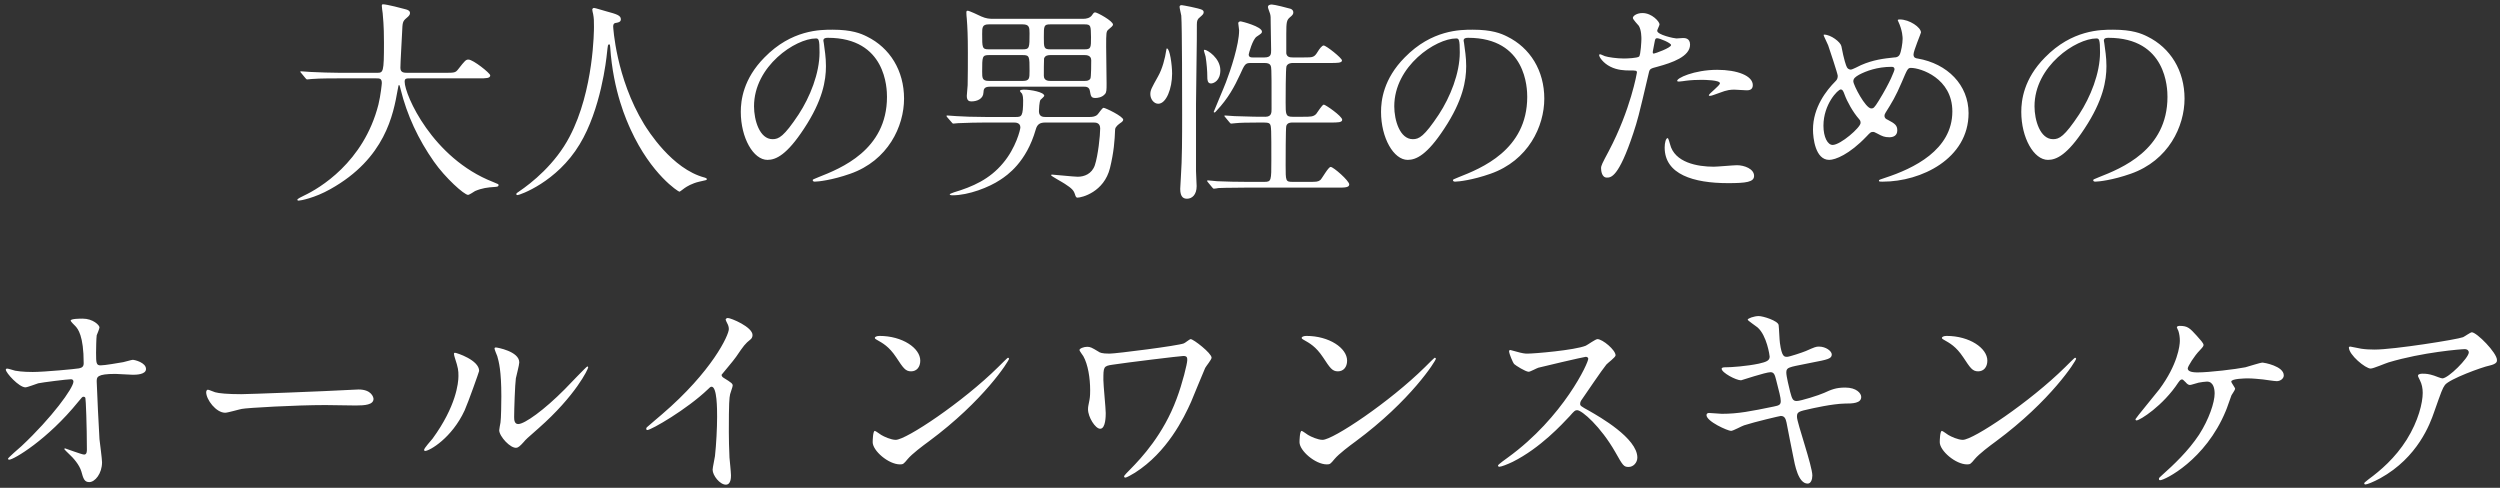 <svg width="328" height="64" viewBox="0 0 328 64" fill="none" xmlns="http://www.w3.org/2000/svg">
  <rect x="0" y="0" width="328" height="64" fill="#333333" stroke="none"/>
  <path d="M49.34 10.28H44.44C41.976 10.28 41.192 10.336 40.912 10.364C40.8 10.364 40.408 10.42 40.324 10.42C40.212 10.42 40.156 10.364 40.072 10.252L39.54 9.608C39.428 9.468 39.4 9.468 39.4 9.412C39.4 9.356 39.456 9.356 39.512 9.356C39.708 9.356 40.576 9.44 40.744 9.44C42.116 9.496 43.264 9.552 44.58 9.552H49.424C50.292 9.552 50.376 9.552 50.376 5.604C50.376 4.932 50.376 3.448 50.208 1.74C50.18 1.572 50.096 0.928 50.096 0.788C50.096 0.648 50.096 0.564 50.264 0.564C50.712 0.564 52.812 1.096 53.176 1.208C53.54 1.292 53.792 1.432 53.792 1.712C53.792 1.936 53.652 2.104 53.344 2.356C52.812 2.804 52.812 2.944 52.756 4.26C52.728 4.988 52.532 8.236 52.532 8.908C52.532 9.552 53.036 9.552 53.484 9.552H58.328C59.616 9.552 59.756 9.552 60.12 9.076C61.016 7.928 61.128 7.816 61.464 7.816C62.08 7.816 64.32 9.608 64.32 9.888C64.32 10.28 63.76 10.28 62.836 10.28H53.904C53.288 10.28 53.092 10.28 53.092 10.728C53.092 12.436 56.732 20.752 64.656 23.86C65.412 24.168 65.412 24.168 65.412 24.28C65.412 24.476 65.272 24.504 64.852 24.532C63.984 24.588 63.256 24.672 62.332 25.064C62.192 25.148 61.576 25.568 61.408 25.568C60.904 25.568 58.412 23.328 56.928 21.2C54.884 18.288 53.4 15.124 52.56 11.708C52.532 11.54 52.42 11.148 52.364 11.148C52.28 11.148 52.28 11.232 52.168 11.82C51.608 14.956 50.572 20.78 43.348 24.812C41.276 25.988 39.4 26.324 39.176 26.324C39.12 26.324 39.008 26.296 39.008 26.212C39.008 26.072 39.624 25.792 39.904 25.652C41.864 24.728 47.716 21.312 49.648 13.724C49.956 12.464 50.096 10.98 50.096 10.896C50.096 10.28 49.788 10.28 49.34 10.28ZM80.532 3.14C80.476 3.224 80.448 3.308 80.448 3.476C80.448 3.476 80.784 10.196 84.508 16.3C84.984 17.056 88.148 22.18 92.46 23.3C92.544 23.328 92.74 23.384 92.74 23.496C92.74 23.636 92.656 23.636 91.76 23.832C90.78 24.056 90.108 24.476 89.828 24.672C89.296 25.064 89.212 25.148 89.128 25.148C89.016 25.148 85.46 22.936 82.744 17C82.24 15.88 80.448 12.044 80.056 6.164C80.028 5.856 80.028 5.828 79.916 5.828C79.748 5.828 79.748 5.94 79.636 6.948C79.552 7.844 78.824 14.368 76.052 18.932C73.056 23.916 68.156 25.596 67.904 25.596C67.82 25.596 67.736 25.568 67.736 25.456C67.736 25.372 67.876 25.26 68.1 25.12C69.724 24.028 72.86 21.536 74.736 17.924C77.928 11.848 77.928 3.84 77.928 3.532C77.928 2.72 77.928 2.412 77.816 1.824C77.788 1.74 77.704 1.348 77.704 1.264C77.704 1.124 77.844 1.04 77.928 1.04C78.096 1.04 79.3 1.432 79.552 1.488C80.896 1.852 81.456 2.02 81.456 2.524C81.456 2.832 81.232 2.916 80.98 2.972C80.756 3 80.616 3.028 80.532 3.14ZM108.616 4.96C108.056 4.96 108.028 5.184 108.028 5.352C108.028 5.436 108.084 5.548 108.084 5.66C108.196 6.556 108.364 7.452 108.364 8.684C108.364 10.56 107.944 13.164 105.48 16.888C103.24 20.304 101.812 20.976 100.692 20.976C98.844 20.976 97.192 18.092 97.192 14.676C97.192 13.192 97.5 10.364 100.3 7.536C103.856 3.896 107.608 3.896 109.232 3.896C111.78 3.896 112.956 4.4 113.74 4.792C116.764 6.276 118.612 9.272 118.612 12.94C118.612 16.58 116.512 21.06 111.556 22.796C109.176 23.636 107.328 23.832 106.908 23.832C106.796 23.832 106.628 23.804 106.628 23.636C106.628 23.552 106.684 23.524 107.384 23.244C110.296 22.096 116.372 19.688 116.372 12.716C116.372 11.624 116.26 4.96 108.616 4.96ZM107.048 5.044C104.388 5.044 98.928 8.656 98.928 13.948C98.928 15.768 99.656 18.26 101.364 18.26C102.176 18.26 102.848 17.924 104.78 15.012C106.264 12.744 107.524 9.636 107.524 6.864C107.524 5.184 107.412 5.044 107.048 5.044ZM130.204 2.468H142.132C142.552 2.468 143 2.356 143.252 2.02C143.504 1.656 143.532 1.628 143.7 1.628C143.952 1.628 146.024 2.748 146.024 3.224C146.024 3.392 145.772 3.588 145.436 3.868C145.128 4.12 145.128 4.316 145.128 6.136C145.128 6.892 145.184 10.224 145.184 10.924C145.184 11.792 145.184 12.128 144.96 12.352C144.568 12.8 143.98 12.856 143.7 12.856C143.14 12.856 143.112 12.576 143 11.96C142.916 11.372 142.468 11.372 142.188 11.372H129.896C129.056 11.372 129.056 11.764 129.028 12.156C129 12.968 128.188 13.304 127.46 13.304C127.18 13.304 126.844 13.248 126.844 12.576C126.844 12.352 126.956 11.372 126.956 11.176C126.984 9.944 126.984 8.18 126.984 6.92C126.984 4.624 126.928 3.588 126.844 2.468C126.816 2.244 126.788 1.852 126.788 1.656C126.788 1.544 126.788 1.404 126.956 1.404C127.152 1.404 128.412 1.992 128.748 2.16C129.364 2.44 129.868 2.468 130.204 2.468ZM134.18 3.196H129.728C128.86 3.196 128.86 3.616 128.86 4.456C128.86 6.276 128.86 6.472 129.728 6.472H134.18C135.076 6.472 135.076 6.276 135.076 4.372C135.076 3.616 135.048 3.196 134.18 3.196ZM129.728 10.616H134.208C135.076 10.616 135.076 10.252 135.076 9.3C135.076 7.424 135.076 7.228 134.208 7.228H129.728C128.86 7.228 128.86 7.452 128.86 9.384C128.86 10.224 128.86 10.616 129.728 10.616ZM137.82 10.616H142.3C142.608 10.616 142.888 10.588 143.056 10.308C143.168 10.14 143.168 8.208 143.168 7.9C143.168 7.228 142.496 7.228 142.3 7.228H137.82C137.596 7.228 137.12 7.228 136.98 7.676C136.952 7.816 136.952 9.58 136.952 9.944C136.952 10.616 137.596 10.616 137.82 10.616ZM142.3 3.196H137.792C136.952 3.196 136.952 3.392 136.952 4.876C136.952 6.248 136.952 6.472 137.792 6.472H142.3C143.14 6.472 143.14 6.248 143.14 4.876C143.112 3.392 143.14 3.196 142.3 3.196ZM137.176 15.348H142.972C143.336 15.348 143.728 15.292 143.98 15.04C144.12 14.928 144.596 14.144 144.792 14.144C145.016 14.144 147.368 15.264 147.368 15.712C147.368 15.88 147.144 16.048 147.004 16.132C146.78 16.3 146.332 16.608 146.304 16.972C146.248 18.456 146.136 19.968 145.632 22.04C144.848 25.204 141.936 25.932 141.348 25.932C141.18 25.932 141.096 25.708 141.04 25.512C140.872 24.98 140.648 24.728 139.696 24.112C139.416 23.916 137.904 23.104 137.904 22.992C137.904 22.908 137.988 22.908 138.044 22.908C138.268 22.908 140.872 23.188 141.404 23.188C142.244 23.188 143.252 22.824 143.644 21.676C144.064 20.416 144.344 17.784 144.344 16.86C144.344 16.104 143.784 16.076 143.504 16.076H137.148C136.476 16.076 136.084 16.272 135.888 17C134.656 21.284 132.164 22.992 131.212 23.608C129.784 24.56 127.096 25.624 124.968 25.624C124.884 25.624 124.604 25.624 124.604 25.484C124.604 25.428 125.108 25.26 125.164 25.232C127.6 24.504 129.84 23.524 131.604 21.396C133.284 19.408 133.872 17 133.872 16.72C133.872 16.104 133.284 16.076 133.032 16.076H129.224C128.552 16.076 126.648 16.104 125.696 16.16C125.612 16.16 125.192 16.216 125.08 16.216C124.996 16.216 124.94 16.16 124.856 16.048L124.296 15.404C124.184 15.264 124.184 15.264 124.184 15.208C124.184 15.152 124.24 15.152 124.296 15.152C124.464 15.152 125.304 15.236 125.5 15.236C126.312 15.292 127.768 15.348 129.364 15.348H133.284C134.04 15.348 134.236 15.264 134.236 13.136C134.236 12.828 134.208 12.604 134.096 12.296C134.012 12.212 133.816 11.988 133.816 11.932C133.816 11.764 134.236 11.764 134.404 11.764C135.188 11.764 137.008 12.072 137.008 12.576C137.008 12.66 136.588 13.024 136.504 13.108C136.364 13.36 136.308 14.312 136.308 14.592C136.308 15.348 136.896 15.348 137.176 15.348ZM160.108 9.216C160.108 10.588 159.24 10.952 158.876 10.952C158.4 10.952 158.4 10.392 158.4 10.112C158.4 9.3 158.316 8.32 158.176 7.424C158.148 7.284 157.952 6.724 157.952 6.612C157.952 6.584 157.98 6.528 158.036 6.528C158.4 6.528 160.108 7.62 160.108 9.216ZM157.028 3.196C157.056 4.624 156.916 11.904 156.916 13.668V22.432C156.916 22.768 157 24.14 157 24.42C157 25.568 156.384 26.072 155.74 26.072C155.348 26.072 154.844 25.932 154.844 24.784C154.844 24.644 154.928 23.384 154.928 23.272C155.096 20.892 155.096 17.952 155.096 15.068C155.096 12.828 155.096 3.532 154.984 2.048C154.956 1.88 154.76 1.068 154.76 0.9C154.76 0.76 154.844 0.676 155.04 0.676C155.152 0.676 157.28 1.068 157.728 1.292C157.812 1.348 157.924 1.432 157.924 1.6C157.924 1.852 157.728 1.992 157.448 2.244C157.112 2.496 157.028 2.72 157.028 3.196ZM153.78 9.664C153.78 11.596 153.024 13.612 151.96 13.612C151.4 13.612 150.924 13.024 150.924 12.352C150.924 11.82 151.092 11.54 151.932 10.028C152.492 9.048 152.856 7.676 153.024 6.528C153.052 6.388 153.052 6.36 153.108 6.36C153.472 6.36 153.78 8.488 153.78 9.664ZM164.336 7.536H165.904C166.772 7.536 166.772 7.088 166.772 6.556C166.772 5.996 166.716 3.616 166.716 3.14C166.716 2.216 166.716 2.104 166.632 1.796C166.604 1.684 166.352 1.068 166.352 0.928C166.352 0.648 166.66 0.592 166.856 0.592C167.192 0.592 168.956 1.04 169.32 1.152C169.572 1.236 169.684 1.432 169.684 1.628C169.684 1.88 169.544 2.02 169.236 2.272C168.816 2.636 168.76 2.888 168.76 4.456V7.004C168.844 7.48 169.208 7.536 169.6 7.536H171.084C172.288 7.536 172.428 7.536 172.904 6.752C173.072 6.472 173.436 5.968 173.66 5.968C173.996 5.968 176.068 7.62 176.068 7.928C176.068 8.264 175.452 8.264 174.556 8.264H169.6C169.348 8.264 168.956 8.32 168.788 8.684C168.676 8.936 168.676 13.024 168.676 13.416C168.676 15.012 168.676 15.32 169.572 15.32H170.944C171.952 15.32 172.316 15.32 172.68 14.956C172.848 14.76 173.464 13.724 173.688 13.724C173.884 13.724 176.096 15.236 176.096 15.712C176.096 16.076 175.508 16.076 174.584 16.076H169.572C169.348 16.076 168.9 16.076 168.76 16.524C168.676 16.776 168.676 21.2 168.676 21.676C168.676 23.748 168.676 23.86 169.572 23.86H171.784C172.68 23.86 172.932 23.86 173.24 23.608C173.492 23.356 174.276 21.9 174.584 21.9C174.948 21.9 177.02 23.72 177.02 24.196C177.02 24.616 176.404 24.616 175.48 24.616H163.384C160.948 24.616 160.136 24.672 159.856 24.672C159.772 24.7 159.352 24.756 159.268 24.756C159.156 24.756 159.128 24.672 159.016 24.56L158.484 23.916C158.428 23.832 158.372 23.776 158.372 23.748C158.372 23.692 158.4 23.664 158.456 23.664C158.652 23.664 159.52 23.776 159.688 23.776C161.06 23.832 162.208 23.86 163.524 23.86H165.904C166.8 23.86 166.8 23.664 166.8 21.088C166.8 16.972 166.8 16.496 166.604 16.272C166.436 16.076 166.296 16.076 165.232 16.076C163.72 16.076 162.572 16.104 162.124 16.16C162.04 16.16 161.62 16.216 161.536 16.216C161.452 16.216 161.396 16.16 161.284 16.02L160.752 15.376C160.64 15.264 160.64 15.236 160.64 15.208C160.64 15.152 160.668 15.152 160.724 15.152C160.92 15.152 161.788 15.236 161.984 15.236C164.224 15.32 165.148 15.32 166.016 15.32C166.828 15.32 166.828 14.76 166.828 14.312C166.828 10.42 166.828 10 166.8 9.244C166.772 8.656 166.772 8.264 165.904 8.264H164.084C163.384 8.264 163.3 8.432 162.684 9.804C161.984 11.316 161.144 12.912 159.604 14.536C159.492 14.676 159.408 14.76 159.324 14.76C159.268 14.76 159.24 14.704 159.24 14.676C159.24 14.62 160.612 11.428 160.836 10.812C161.452 9.216 162.572 5.856 162.572 3.98C162.572 3.84 162.46 3.168 162.46 3.056C162.46 2.832 162.684 2.804 162.796 2.804C162.88 2.804 165.568 3.476 165.568 4.148C165.568 4.344 165.484 4.4 164.896 4.792C164.336 5.128 163.832 7.06 163.832 7.144C163.832 7.536 164.168 7.536 164.336 7.536ZM192.616 4.96C192.056 4.96 192.028 5.184 192.028 5.352C192.028 5.436 192.084 5.548 192.084 5.66C192.196 6.556 192.364 7.452 192.364 8.684C192.364 10.56 191.944 13.164 189.48 16.888C187.24 20.304 185.812 20.976 184.692 20.976C182.844 20.976 181.192 18.092 181.192 14.676C181.192 13.192 181.5 10.364 184.3 7.536C187.856 3.896 191.608 3.896 193.232 3.896C195.78 3.896 196.956 4.4 197.74 4.792C200.764 6.276 202.612 9.272 202.612 12.94C202.612 16.58 200.512 21.06 195.556 22.796C193.176 23.636 191.328 23.832 190.908 23.832C190.796 23.832 190.628 23.804 190.628 23.636C190.628 23.552 190.684 23.524 191.384 23.244C194.296 22.096 200.372 19.688 200.372 12.716C200.372 11.624 200.26 4.96 192.616 4.96ZM191.048 5.044C188.388 5.044 182.928 8.656 182.928 13.948C182.928 15.768 183.656 18.26 185.364 18.26C186.176 18.26 186.848 17.924 188.78 15.012C190.264 12.744 191.524 9.636 191.524 6.864C191.524 5.184 191.412 5.044 191.048 5.044ZM210.06 22.068C210.06 21.732 210.2 21.452 211.068 19.828C213.952 14.368 214.764 9.552 214.764 9.524C214.764 9.244 214.652 9.244 213.756 9.244C213.168 9.244 212.188 9.216 211.264 8.74C210.368 8.292 209.808 7.508 209.808 7.228C209.808 7.144 209.892 7.116 209.92 7.116C210.032 7.116 210.452 7.34 210.564 7.368C210.984 7.508 212.132 7.676 213.056 7.676C213.476 7.676 214.82 7.62 215.044 7.424C215.268 7.228 215.352 5.324 215.352 5.128C215.352 4.904 215.352 3.952 215.016 3.392C214.904 3.252 214.232 2.552 214.232 2.356C214.232 2.076 214.764 1.712 215.492 1.712C216.752 1.712 217.732 2.86 217.732 3.196C217.732 3.336 217.424 3.896 217.424 4.036C217.424 4.568 219.664 5.044 219.944 5.044C220.056 5.044 220.672 4.988 220.812 4.988C221.036 4.988 221.736 4.988 221.736 5.856C221.736 7.424 219.356 8.236 217.508 8.74C216.556 8.992 216.444 9.02 216.332 9.524C214.904 15.628 214.876 15.656 214.288 17.476C212.356 23.3 211.348 23.3 210.816 23.3C210.144 23.3 210.06 22.376 210.06 22.068ZM216.864 6.668C216.836 6.864 216.808 7.032 216.976 7.032C217.116 7.032 219.244 6.276 219.244 5.912C219.244 5.632 217.732 5.016 217.424 5.016C217.256 5.016 217.172 5.072 217.116 5.352C217.004 5.912 217.004 5.996 216.864 6.668ZM220.056 10.644C219.86 10.28 222.296 9.16 225.292 9.16C227.952 9.16 229.968 9.944 229.968 11.176C229.968 11.848 229.38 11.848 229.156 11.848C228.904 11.848 227.812 11.764 227.588 11.764C227.084 11.764 226.664 11.764 225.516 12.212C224.816 12.464 224.536 12.576 224.34 12.576C224.284 12.576 224.2 12.576 224.2 12.492C224.2 12.296 225.656 11.232 225.656 10.924C225.656 10.504 223.668 10.476 223.248 10.476C222.632 10.476 221.876 10.504 221.232 10.588C221.064 10.616 220.42 10.7 220.308 10.7C220.28 10.7 220.084 10.7 220.056 10.644ZM218.796 18.12C218.908 18.12 219.076 18.82 219.104 18.904C219.692 21.34 222.716 21.872 224.844 21.872C225.32 21.872 227.448 21.676 227.896 21.676C228.848 21.676 230.136 22.152 230.136 23.076C230.136 23.888 229.1 24.028 226.72 24.028C222.184 24.028 218.404 22.88 218.404 19.352C218.404 18.708 218.572 18.12 218.796 18.12ZM258.276 14.844C258.276 20.836 252.032 23.832 247.048 23.832C246.572 23.832 246.516 23.832 246.516 23.692C246.516 23.608 246.6 23.552 247.328 23.328C251.024 22.124 256.148 19.688 256.148 14.62C256.148 10.252 251.976 8.908 250.716 8.908C250.296 8.908 250.24 9.076 249.512 10.784C248.7 12.688 248.224 13.444 247.384 14.788C247.272 14.984 247.244 15.068 247.244 15.18C247.244 15.516 247.468 15.628 247.664 15.712C248.616 16.216 248.924 16.44 248.924 17.112C248.924 17.84 248.336 18.008 247.888 18.008C247.244 18.008 246.936 17.868 246.32 17.532C245.928 17.336 245.9 17.308 245.732 17.308C245.452 17.308 245.396 17.364 244.892 17.896C242.624 20.276 240.776 20.976 239.992 20.976C238.172 20.976 237.864 18.12 237.864 17C237.864 14.088 239.628 11.848 240.804 10.672C241.056 10.448 241.112 10.196 241.112 9.944C241.112 9.692 239.992 6.332 239.852 5.94C239.768 5.716 239.264 4.708 239.264 4.624C239.264 4.596 239.264 4.54 239.32 4.54C240.216 4.54 241.476 5.52 241.588 6.052C241.924 7.844 242.204 8.628 242.316 8.824C242.4 8.992 242.596 9.132 242.82 9.132C243.044 9.132 243.968 8.628 244.164 8.544C245.76 7.844 247.16 7.676 248.532 7.536C248.784 7.536 249.064 7.48 249.232 7.172C249.428 6.836 249.624 5.66 249.624 5.1C249.624 4.96 249.624 4.008 249.036 2.776C249.008 2.72 248.98 2.664 248.98 2.636C248.98 2.552 249.204 2.552 249.26 2.552C250.52 2.552 252.032 3.588 252.032 4.26C252.032 4.372 251.052 6.668 251.052 7.144C251.052 7.592 251.36 7.648 251.584 7.676C255.504 8.348 258.276 11.148 258.276 14.844ZM248.56 9.104C248.56 8.768 248.28 8.768 248.168 8.768C246.292 8.768 244.808 9.328 243.912 9.804C243.436 10.084 243.156 10.28 243.156 10.672C243.156 11.148 244.752 14.228 245.508 14.228C245.788 14.228 245.9 14.172 246.488 13.22C248.028 10.728 248.56 9.244 248.56 9.104ZM244.108 16.132C244.108 15.88 244.052 15.796 243.912 15.628C243.1 14.704 242.344 13.332 242.008 12.408C241.868 12.016 241.756 11.736 241.504 11.736C241.14 11.736 239.236 13.668 239.236 16.496C239.236 18.008 239.796 19.016 240.44 19.016C241.476 19.016 244.108 16.72 244.108 16.132ZM276.616 4.96C276.056 4.96 276.028 5.184 276.028 5.352C276.028 5.436 276.084 5.548 276.084 5.66C276.196 6.556 276.364 7.452 276.364 8.684C276.364 10.56 275.944 13.164 273.48 16.888C271.24 20.304 269.812 20.976 268.692 20.976C266.844 20.976 265.192 18.092 265.192 14.676C265.192 13.192 265.5 10.364 268.3 7.536C271.856 3.896 275.608 3.896 277.232 3.896C279.78 3.896 280.956 4.4 281.74 4.792C284.764 6.276 286.612 9.272 286.612 12.94C286.612 16.58 284.512 21.06 279.556 22.796C277.176 23.636 275.328 23.832 274.908 23.832C274.796 23.832 274.628 23.804 274.628 23.636C274.628 23.552 274.684 23.524 275.384 23.244C278.296 22.096 284.372 19.688 284.372 12.716C284.372 11.624 284.26 4.96 276.616 4.96ZM275.048 5.044C272.388 5.044 266.928 8.656 266.928 13.948C266.928 15.768 267.656 18.26 269.364 18.26C270.176 18.26 270.848 17.924 272.78 15.012C274.264 12.744 275.524 9.636 275.524 6.864C275.524 5.184 275.412 5.044 275.048 5.044ZM0.928 48.356C1.096 48.356 1.852 48.608 1.992 48.636C2.888 48.804 4.064 48.804 4.288 48.804C5.8 48.804 9.944 48.412 10.364 48.328C10.784 48.244 10.98 48.076 10.98 47.656C10.98 44.044 10.224 43.148 9.888 42.784C9.776 42.672 9.272 42.196 9.272 42.056C9.272 41.804 10.588 41.804 10.84 41.804C12.212 41.804 13.052 42.672 13.052 42.952C13.052 43.12 12.744 43.848 12.688 43.988C12.632 44.324 12.604 45.864 12.604 46.284C12.604 47.628 12.632 47.936 13.192 47.936C13.752 47.936 15.488 47.628 16.16 47.516C16.356 47.488 17.252 47.208 17.42 47.208C17.672 47.208 19.156 47.572 19.156 48.412C19.156 49.168 17.784 49.168 17.42 49.168C17.056 49.168 15.488 49.056 15.152 49.056C12.688 49.056 12.688 49.476 12.688 50.064C12.688 50.484 12.996 57.008 13.052 57.624C13.108 58.128 13.388 60.228 13.388 60.648C13.388 62.132 12.464 63.252 11.708 63.252C11.064 63.252 10.924 62.776 10.672 61.852C10.42 60.984 9.608 60.06 9.048 59.556C8.964 59.472 8.432 58.968 8.432 58.912C8.432 58.856 8.516 58.828 8.544 58.828C8.6 58.828 10.728 59.64 11.036 59.64C11.4 59.64 11.4 59.192 11.4 58.968C11.4 55.888 11.26 52.36 11.204 52.22C11.176 52.108 11.064 52.052 10.952 52.052C10.812 52.052 10.756 52.108 10.28 52.696C6.248 57.68 1.796 60.312 1.208 60.312C1.124 60.312 1.04 60.256 1.04 60.2C1.04 60.06 2.552 58.772 2.832 58.52C6.78 54.824 9.636 50.904 9.636 50.064C9.636 49.896 9.524 49.756 9.328 49.756C8.824 49.756 5.52 50.176 5.016 50.288C4.736 50.372 3.588 50.82 3.336 50.82C2.496 50.82 0.76 48.916 0.76 48.496C0.76 48.384 0.9 48.356 0.928 48.356ZM31.644 51.716C32.568 51.716 42.34 51.352 46.428 51.128C46.596 51.128 46.904 51.1 47.044 51.1C48.752 51.1 49.004 52.136 49.004 52.332C49.004 53.116 47.856 53.2 46.68 53.2C46.036 53.2 43.236 53.144 42.676 53.144C38.812 53.144 32.4 53.508 31.728 53.648C31.392 53.704 29.88 54.152 29.544 54.152C28.34 54.152 27.052 52.416 27.052 51.464C27.052 51.296 27.136 51.128 27.276 51.128C27.416 51.128 28.088 51.436 28.228 51.464C28.704 51.604 29.852 51.716 31.644 51.716ZM62.864 48.664C62.864 48.748 61.436 52.78 60.96 53.844C59.28 57.484 56.34 59.164 55.78 59.164C55.668 59.164 55.64 59.08 55.64 59.024C55.64 58.8 56.536 57.82 56.76 57.54C59.84 53.312 60.148 50.26 60.148 49.336C60.148 48.608 60.12 48.3 59.672 46.928C59.616 46.732 59.56 46.564 59.56 46.424C59.56 46.34 59.588 46.284 59.7 46.284C59.896 46.284 62.864 47.236 62.864 48.664ZM67.792 58.744C66.98 58.884 65.496 57.232 65.496 56.448C65.496 56.308 65.636 55.58 65.664 55.44C65.748 54.908 65.776 52.696 65.776 51.996C65.776 48.58 65.44 47.432 65.244 46.732C65.188 46.592 64.88 45.864 64.88 45.724C64.88 45.612 64.992 45.584 65.048 45.584C65.188 45.584 68.128 46.088 68.128 47.544C68.128 47.88 67.736 49.336 67.68 49.644C67.568 50.4 67.456 53.788 67.456 54.712C67.456 55.076 67.484 55.636 67.988 55.636C68.828 55.636 71.404 53.788 74.092 51.072C74.568 50.596 76.948 48.076 77.06 48.076C77.116 48.076 77.172 48.132 77.172 48.188C77.172 48.412 75.548 51.884 70.648 56.196C69.192 57.456 68.912 57.736 68.716 57.988C68.24 58.52 67.988 58.716 67.792 58.744ZM94.672 49.168C94.672 49.336 94.756 49.448 94.924 49.56C96.016 50.232 96.128 50.344 96.128 50.596C96.128 50.764 95.82 51.548 95.792 51.716C95.68 52.22 95.624 52.808 95.624 56.672C95.624 57.428 95.652 58.94 95.708 60.032C95.736 60.368 95.904 61.992 95.904 62.356C95.904 62.636 95.904 63.588 95.232 63.588C94.448 63.588 93.496 62.384 93.496 61.628C93.496 61.348 93.776 60.116 93.804 59.836C93.972 58.324 94.084 56.168 94.084 54.684C94.084 53.676 94.084 50.736 93.356 50.736C93.216 50.736 93.104 50.848 92.88 51.072C90.136 53.704 85.432 56.42 84.928 56.42C84.844 56.42 84.788 56.364 84.788 56.252C84.788 56.168 84.816 56.112 84.872 56.056C85.6 55.412 86.384 54.768 86.832 54.376C93.44 48.72 95.624 43.96 95.624 43.176C95.624 42.896 95.54 42.644 95.4 42.392C95.372 42.336 95.204 42 95.204 41.944C95.204 41.832 95.344 41.72 95.484 41.72C95.904 41.72 98.732 42.896 98.732 43.96C98.732 44.24 98.592 44.436 98.48 44.52C97.724 45.136 97.612 45.304 96.576 46.816C96.1 47.488 95.204 48.496 94.672 49.168ZM120.74 47.32C120.74 48.16 120.264 48.72 119.536 48.72C118.78 48.72 118.5 48.272 117.576 46.872C116.624 45.444 115.812 45.024 115.028 44.576C114.916 44.52 114.776 44.436 114.776 44.324C114.776 44.212 115 44.072 115.392 44.072C118.388 44.072 120.74 45.668 120.74 47.32ZM132.388 47.068C132.388 47.32 129.112 52.556 121.832 57.932C121.104 58.464 119.676 59.528 119.088 60.228C118.556 60.872 118.5 60.928 118.08 60.928C116.568 60.928 114.496 59.136 114.496 58.016C114.496 57.82 114.524 56.532 114.776 56.532C114.888 56.532 115.504 57.008 115.616 57.064C115.98 57.288 116.904 57.708 117.52 57.708C118.892 57.708 126.312 52.752 130.96 48.16C131.408 47.712 132.192 46.928 132.248 46.928C132.304 46.928 132.388 47.012 132.388 47.068ZM155.768 47.264C155.768 46.956 155.768 46.704 155.264 46.704C154.872 46.704 147.76 47.572 145.94 47.852C144.764 48.02 144.764 48.16 144.764 49.868C144.764 50.54 145.072 53.564 145.072 54.18C145.072 54.544 145.072 56.252 144.344 56.252C143.7 56.252 142.748 54.712 142.748 53.704C142.748 53.396 142.776 53.284 142.944 52.444C143.028 52.024 143.028 51.408 143.028 51.184C143.028 49.616 142.748 47.824 142.132 46.732C142.076 46.62 141.628 46.06 141.628 45.92C141.628 45.724 142.188 45.5 142.636 45.5C143.056 45.5 143.252 45.612 144.092 46.116C144.288 46.256 144.512 46.396 145.576 46.396C146.416 46.396 154.592 45.36 155.32 45.052C155.488 44.996 156.076 44.492 156.216 44.492C156.58 44.492 158.96 46.34 158.96 46.928C158.96 47.18 158.232 48.048 158.12 48.272C157.812 48.944 156.552 52.08 156.272 52.724C155.32 54.852 153.136 59.332 148.908 62.02C148.488 62.272 147.816 62.664 147.648 62.664C147.536 62.664 147.48 62.58 147.48 62.496C147.48 62.384 148.012 61.852 148.32 61.544C149.776 60.06 152.632 57.008 154.368 52.332C155.152 50.26 155.768 47.684 155.768 47.264ZM176.74 47.32C176.74 48.16 176.264 48.72 175.536 48.72C174.78 48.72 174.5 48.272 173.576 46.872C172.624 45.444 171.812 45.024 171.028 44.576C170.916 44.52 170.776 44.436 170.776 44.324C170.776 44.212 171 44.072 171.392 44.072C174.388 44.072 176.74 45.668 176.74 47.32ZM188.388 47.068C188.388 47.32 185.112 52.556 177.832 57.932C177.104 58.464 175.676 59.528 175.088 60.228C174.556 60.872 174.5 60.928 174.08 60.928C172.568 60.928 170.496 59.136 170.496 58.016C170.496 57.82 170.524 56.532 170.776 56.532C170.888 56.532 171.504 57.008 171.616 57.064C171.98 57.288 172.904 57.708 173.52 57.708C174.892 57.708 182.312 52.752 186.96 48.16C187.408 47.712 188.192 46.928 188.248 46.928C188.304 46.928 188.388 47.012 188.388 47.068ZM208.38 47.04C208.324 46.816 208.1 46.816 208.044 46.816C207.848 46.816 201.968 48.188 201.828 48.244C201.632 48.3 200.764 48.776 200.568 48.776C200.148 48.776 198.832 47.936 198.664 47.768C198.468 47.572 197.992 46.34 197.992 46.144C197.992 46.004 198.02 45.92 198.16 45.92C198.188 45.92 198.804 46.088 198.888 46.116C199.756 46.368 200.092 46.396 200.372 46.396C201.324 46.396 206.588 45.948 208.044 45.36C208.296 45.248 209.332 44.492 209.584 44.492C210.256 44.492 211.964 45.92 211.964 46.62C211.964 46.872 210.928 47.628 210.76 47.824C210.2 48.496 207.988 51.772 207.54 52.416C207.428 52.556 207.316 52.752 207.316 52.976C207.316 53.228 207.372 53.284 208.548 53.928C209.808 54.656 214.82 57.484 214.82 60.032C214.82 60.676 214.316 61.264 213.672 61.264C213.028 61.264 212.916 61.068 211.936 59.332C210.004 55.944 207.54 53.816 206.924 53.816C206.644 53.816 206.56 53.9 205.944 54.6C204.964 55.636 202.108 58.772 198.468 60.592C197.712 60.956 196.956 61.236 196.732 61.236C196.676 61.236 196.536 61.236 196.536 61.068C196.536 60.956 197.656 60.144 197.824 60.032C205.132 54.74 208.464 47.488 208.38 47.04ZM235.764 54.712C235.764 55.44 237.78 61.152 237.78 62.384C237.78 62.916 237.584 63.448 237.164 63.448C235.932 63.448 235.484 61.012 235.26 59.836C235.12 59.136 234.504 56.084 234.392 55.44C234.28 54.936 234.14 54.572 233.636 54.572C233.524 54.572 230.192 55.356 228.82 55.804C228.54 55.888 227.392 56.532 227.112 56.532C226.692 56.532 223.892 55.3 223.892 54.46C223.892 54.236 224.088 54.18 224.228 54.18C224.48 54.18 225.656 54.292 225.908 54.292C228.036 54.292 229.716 53.956 232.712 53.34C233.44 53.2 233.636 53.088 233.636 52.612C233.636 52.164 233.412 51.352 233.02 49.812C232.852 49.112 232.712 48.832 232.292 48.832C231.648 48.832 228.484 49.896 228.428 49.896C227.756 49.896 225.88 48.888 225.88 48.384C225.88 48.188 226.188 48.188 226.44 48.188C227.14 48.188 229.156 48.048 230.752 47.712C231.732 47.488 232.18 47.32 232.18 46.788C232.18 46.676 231.816 44.016 230.584 42.952C230.388 42.784 229.296 42.056 229.296 41.944C229.296 41.776 230.136 41.468 230.752 41.468C231.312 41.468 233.272 42.084 233.356 42.644C233.412 43.036 233.468 44.66 233.524 44.996C233.776 46.816 234.084 46.816 234.476 46.816C234.756 46.816 236.52 46.228 236.912 46.06C238.116 45.528 238.256 45.472 238.648 45.472C239.544 45.472 240.328 46.06 240.328 46.508C240.328 47.068 239.768 47.18 237.724 47.572C235.456 48.02 235.204 48.076 234.896 48.188C234.42 48.328 234.364 48.58 234.364 48.888C234.364 49.364 234.728 50.848 234.868 51.408C235.12 52.36 235.232 52.612 235.736 52.612C236.24 52.612 238.648 51.856 239.32 51.548C240.244 51.128 240.86 50.848 242.092 50.848C243.576 50.848 244.192 51.604 244.192 52.08C244.192 52.92 243.044 52.948 242.036 52.948C240.44 52.976 237.808 53.564 236.996 53.76C235.82 54.012 235.764 54.18 235.764 54.712ZM260.74 47.32C260.74 48.16 260.264 48.72 259.536 48.72C258.78 48.72 258.5 48.272 257.576 46.872C256.624 45.444 255.812 45.024 255.028 44.576C254.916 44.52 254.776 44.436 254.776 44.324C254.776 44.212 255 44.072 255.392 44.072C258.388 44.072 260.74 45.668 260.74 47.32ZM272.388 47.068C272.388 47.32 269.112 52.556 261.832 57.932C261.104 58.464 259.676 59.528 259.088 60.228C258.556 60.872 258.5 60.928 258.08 60.928C256.568 60.928 254.496 59.136 254.496 58.016C254.496 57.82 254.524 56.532 254.776 56.532C254.888 56.532 255.504 57.008 255.616 57.064C255.98 57.288 256.904 57.708 257.52 57.708C258.892 57.708 266.312 52.752 270.96 48.16C271.408 47.712 272.192 46.928 272.248 46.928C272.304 46.928 272.388 47.012 272.388 47.068ZM285.996 42.756C287.032 42.756 287.312 43.064 288.208 44.044C288.656 44.548 289.104 45.024 289.104 45.248C289.104 45.416 289.02 45.528 288.6 45.976C287.928 46.648 287.032 48.076 287.032 48.328C287.032 48.664 287.396 48.86 288.32 48.86C289.86 48.86 293.332 48.44 294.592 48.188C294.956 48.104 296.524 47.572 296.86 47.572C297 47.572 299.632 48.02 299.632 49.252C299.632 49.672 299.184 50.008 298.708 50.008C298.4 50.008 297.168 49.812 296.916 49.784C296.328 49.728 295.6 49.644 294.9 49.644C294.62 49.644 292.744 49.672 292.744 50.064C292.744 50.232 293.248 50.848 293.248 51.016C293.248 51.156 292.828 51.744 292.772 51.856C292.632 52.192 292.156 53.648 292.016 53.928C289.356 60.368 284.008 63 283.42 63C283.364 63 283.252 63 283.252 62.832C283.252 62.72 283.28 62.664 283.644 62.356C285.184 60.984 287.088 59.192 288.516 57.036C289.832 54.992 290.56 52.78 290.56 51.632C290.56 51.044 290.42 50.064 289.552 50.064C289.272 50.064 288.796 50.148 288.46 50.204C288.292 50.232 287.48 50.512 287.312 50.512C287.088 50.512 286.864 50.288 286.78 50.176C286.416 49.812 286.388 49.784 286.276 49.784C286.052 49.784 285.912 50.036 285.8 50.176C283.784 53.256 280.732 55.16 280.312 55.16C280.2 55.16 280.172 55.048 280.172 54.992C280.172 54.908 282.832 51.688 283.308 51.072C285.716 47.824 285.996 45.332 285.996 44.716C285.996 44.296 285.94 43.82 285.8 43.4C285.772 43.344 285.604 43.008 285.604 42.952C285.604 42.756 285.94 42.756 285.996 42.756ZM308.368 45.472C308.452 45.472 309.572 45.724 309.796 45.752C310.356 45.836 310.972 45.864 311.56 45.864C314.052 45.864 322.368 44.548 323.152 44.24C323.348 44.156 324.132 43.596 324.3 43.596C324.944 43.596 327.604 46.284 327.604 47.236C327.604 47.432 327.604 47.74 326.624 47.964C325.644 48.16 321.36 49.728 320.772 50.512C320.436 50.988 320.324 51.324 319.344 54.096C318.84 55.552 317.244 60.004 312.288 62.748C311.364 63.252 310.552 63.56 310.356 63.56C310.244 63.56 310.188 63.504 310.188 63.42C310.188 63.336 310.244 63.28 310.748 62.888C312.316 61.74 314.248 60.088 315.76 57.68C317.3 55.216 317.86 52.836 317.86 51.548C317.86 50.932 317.748 50.4 317.496 49.896C317.272 49.448 317.244 49.392 317.244 49.28C317.244 49.056 317.664 49.028 317.832 49.028C318.308 49.028 318.644 49.056 319.344 49.28C319.512 49.336 320.268 49.644 320.436 49.644C321.22 49.644 323.908 46.956 323.908 46.228C323.908 46.032 323.74 45.808 323.376 45.808C322.928 45.808 317.86 46.2 313.38 47.544C312.988 47.656 311.392 48.356 311.028 48.356C310.356 48.356 308.172 46.564 308.172 45.584C308.172 45.528 308.228 45.472 308.368 45.472Z" fill="white"/>
  </svg>
